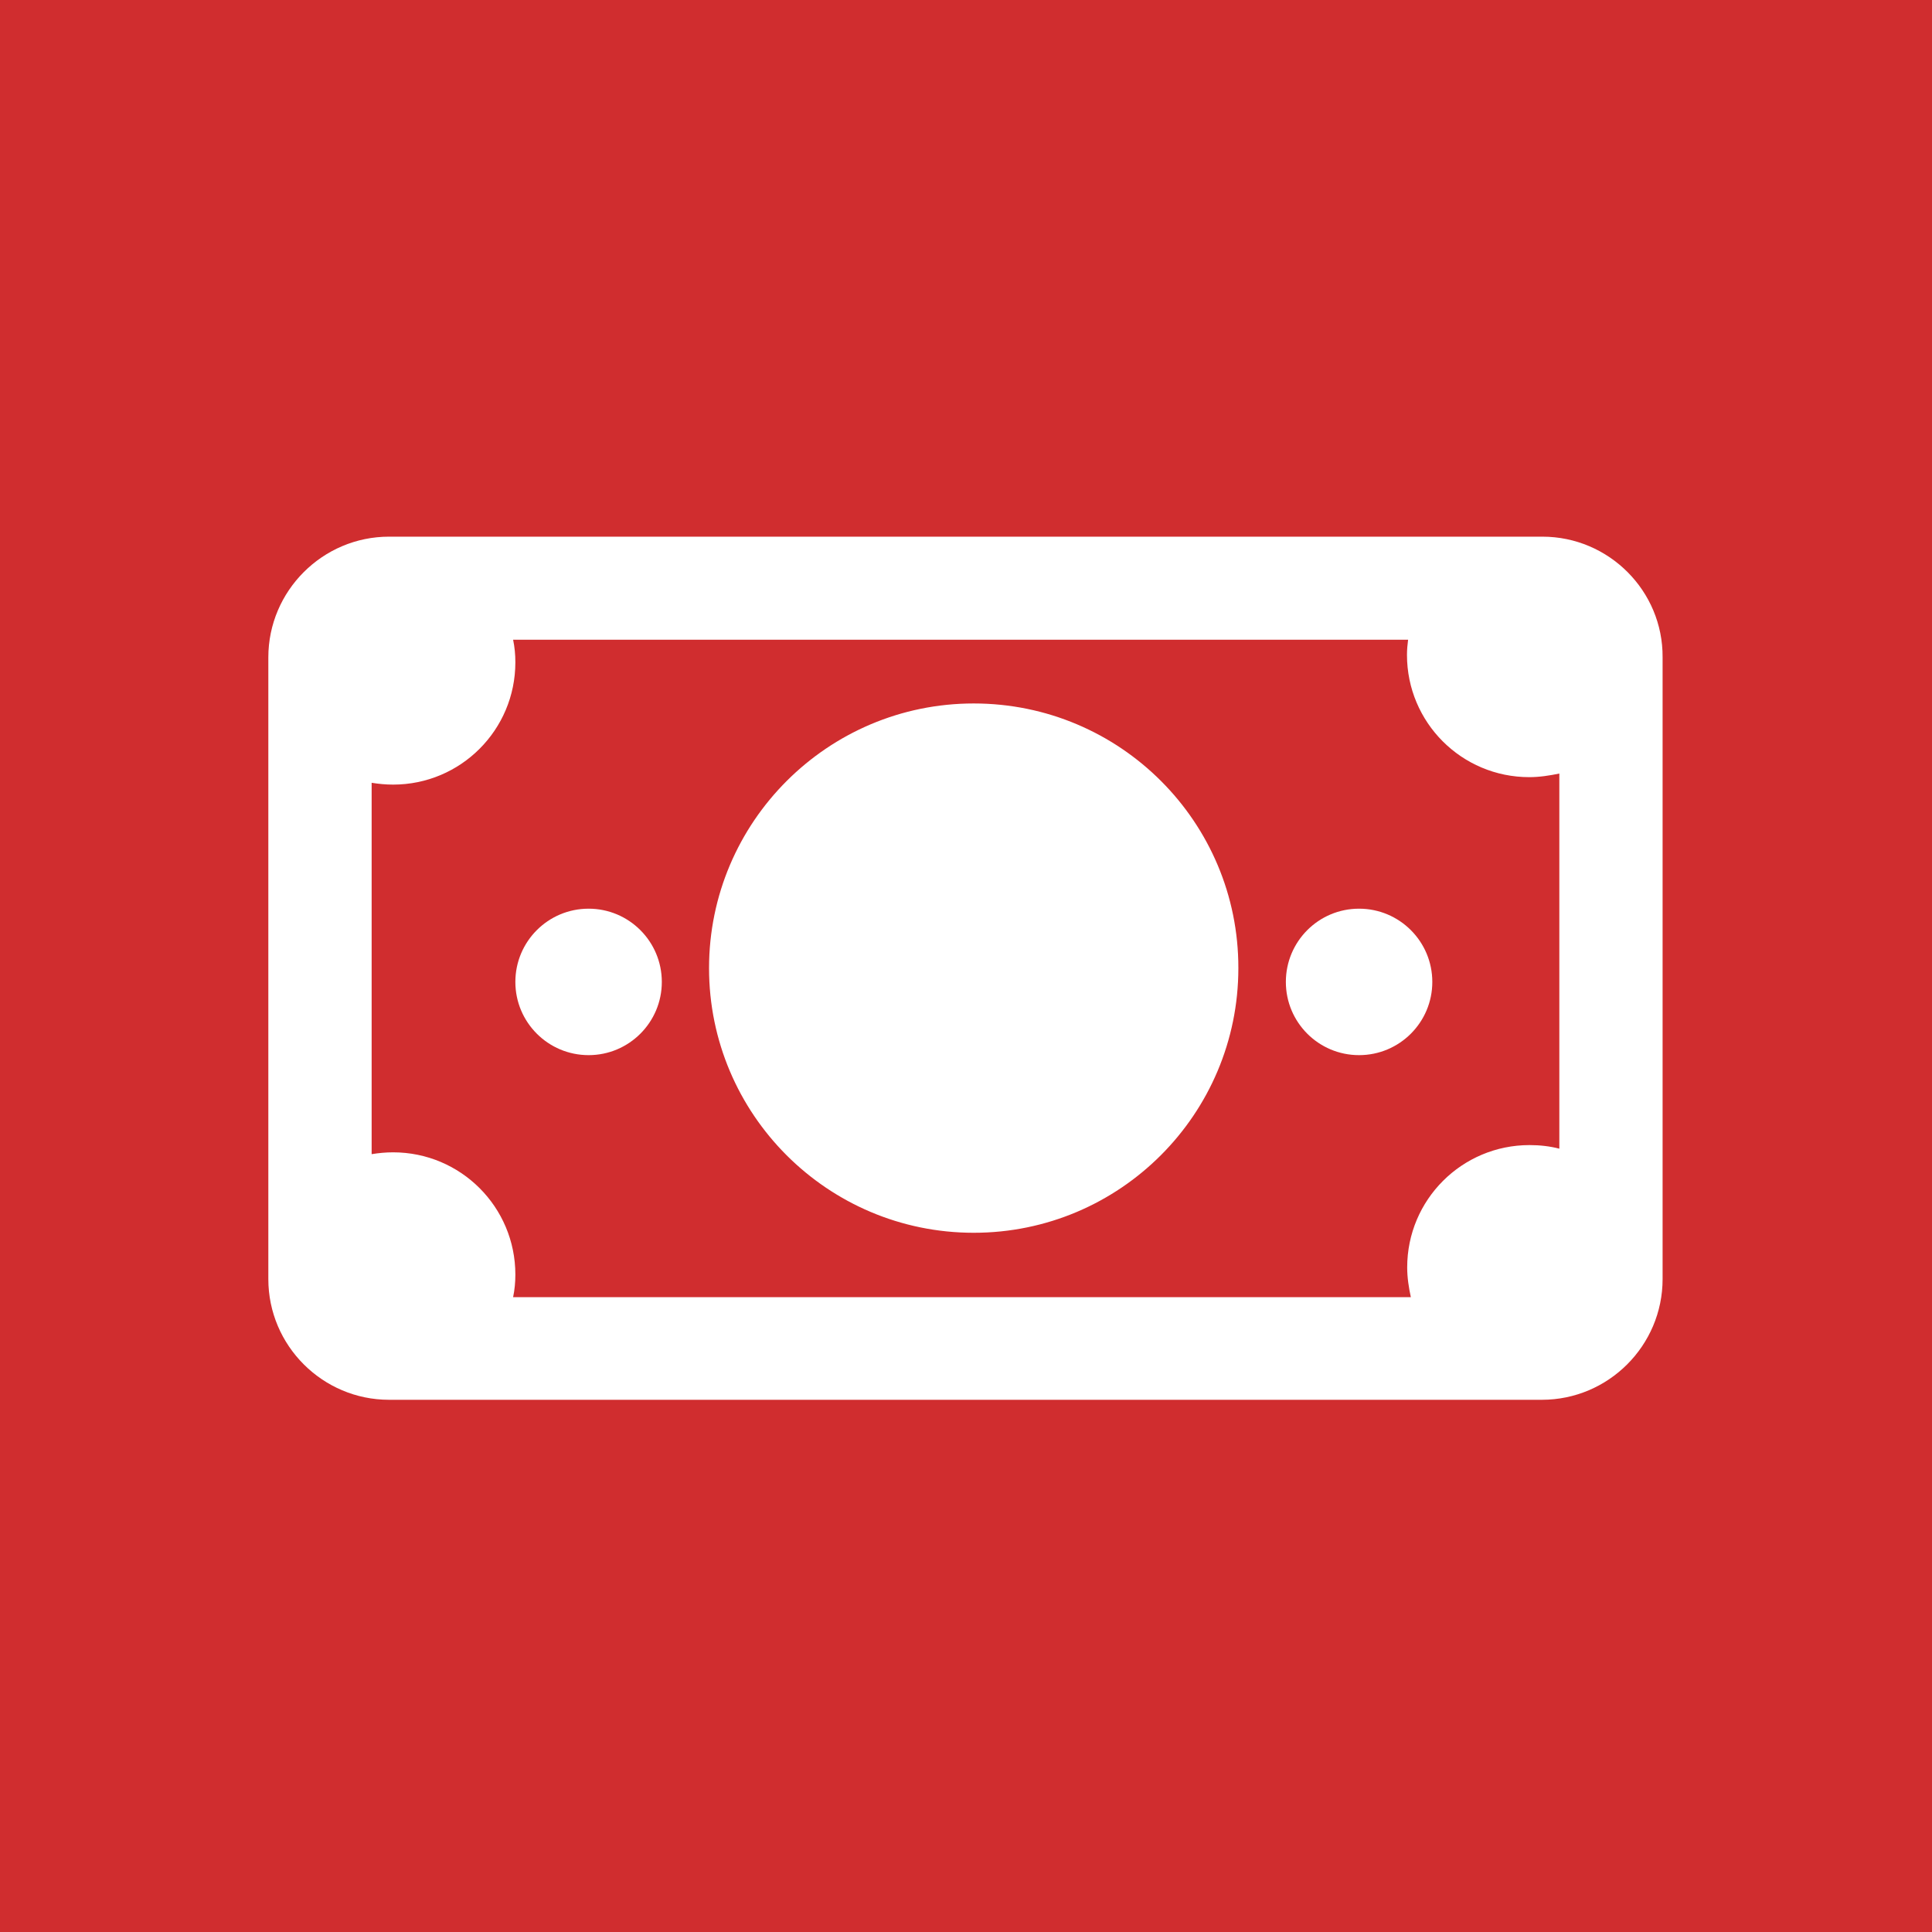 <svg width="36" height="36" viewBox="0 0 36 36" fill="none" xmlns="http://www.w3.org/2000/svg">
<rect width="36" height="36" fill="#D02D2F"/>
<path d="M18.144 13.108C15.423 13.108 13.212 15.319 13.212 18.04C13.212 20.76 15.419 22.971 18.144 22.971C20.869 22.971 23.075 20.76 23.075 18.04C23.08 15.319 20.873 13.108 18.144 13.108ZM10.968 16.932C10.214 16.932 9.603 17.543 9.603 18.297C9.603 19.05 10.214 19.661 10.968 19.661C11.721 19.661 12.332 19.05 12.332 18.297C12.332 17.543 11.721 16.932 10.968 16.932ZM25.324 16.932C24.57 16.932 23.96 17.543 23.96 18.297C23.96 19.05 24.57 19.661 25.324 19.661C26.078 19.661 26.689 19.05 26.689 18.297C26.689 17.543 26.078 16.932 25.324 16.932ZM28.74 10H7.249C6.011 10 5 11.011 5 12.249V23.834C5 25.073 6.011 26.083 7.249 26.083H28.731C29.97 26.083 30.98 25.073 30.98 23.834V12.249C30.989 11.011 29.978 10 28.74 10ZM29.056 21.404C28.879 21.358 28.693 21.337 28.5 21.337C27.241 21.337 26.221 22.356 26.221 23.616C26.221 23.809 26.251 23.994 26.289 24.171H9.561C9.59 24.032 9.603 23.893 9.603 23.75C9.603 22.491 8.584 21.472 7.325 21.472C7.186 21.472 7.055 21.485 6.925 21.506V14.586C7.055 14.607 7.186 14.62 7.325 14.62C8.584 14.62 9.603 13.601 9.603 12.341C9.603 12.194 9.59 12.059 9.561 11.92H26.238C26.226 12.009 26.217 12.106 26.217 12.203C26.217 13.462 27.236 14.481 28.495 14.481C28.689 14.481 28.875 14.451 29.056 14.414V21.404Z" fill="white"/>
</svg>
